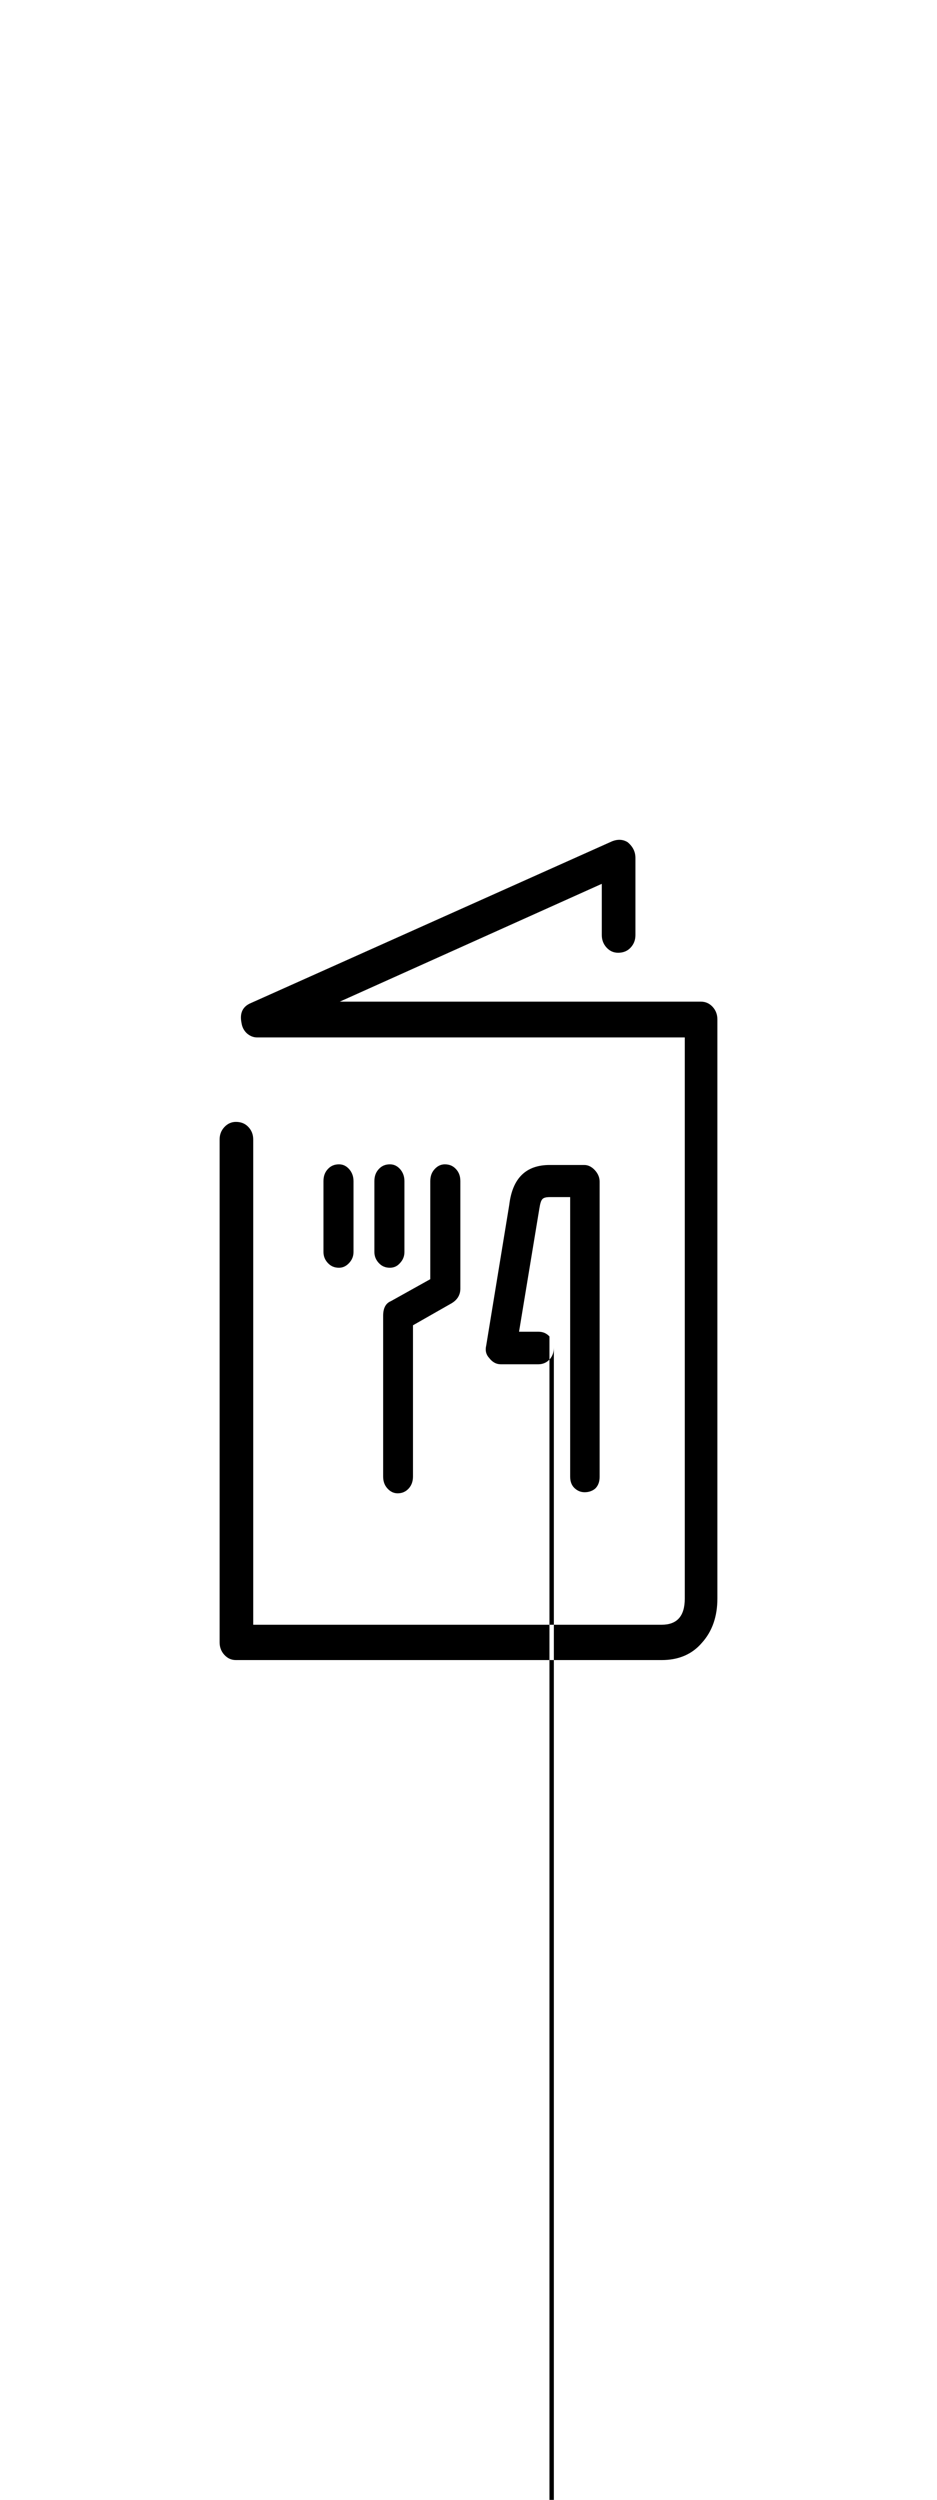<svg width="12px" xmlns="http://www.w3.org/2000/svg" fill="none" focusable="false" viewBox="0 0 32 32">
    <path d="M19.968 24.271C19.839 24.271 19.724 24.227 19.622 24.131C19.52 24.036 19.472 23.903 19.472 23.741V14.196H18.779C18.65 14.196 18.561 14.218 18.521 14.269C18.473 14.321 18.446 14.424 18.419 14.593L17.726 18.792H18.385C18.541 18.792 18.663 18.844 18.765 18.954C18.867 190000642 18.915 19.189 18.915 19.329C18.915 19.498 18.867 19.631 18.765 19.741C18.67 19.844 18.541 19.903 18.385 19.903H17.101C16.945 19.903 16.815 19.829 16.707 19.689C16.598 19.572 16.564 19.432 16.605 19.263L17.393 14.453C17.502 13.549 17.964 13.1 18.772 13.1H19.954C20.084 13.1 20.206 13.159 20.315 13.277C20.423 13.394 20.478 13.527 20.478 13.666V23.749C20.478 23.911 20.43 24.043 20.335 24.139C20.247 24.22 20.118 24.271 19.968 24.271ZM13.581 24.308C13.452 24.308 13.336 24.256 13.235 24.146C13.133 24.036 13.085 23.903 13.085 23.734V18.248C13.085 17.983 13.174 17.821 13.35 17.748L14.695 16.998V13.652C14.695 13.482 14.743 13.35 14.845 13.24C14.947 13.129 15.062 13.078 15.191 13.078C15.348 13.078 15.47 13.129 15.572 13.24C15.674 13.35 15.722 13.482 15.722 13.652V17.321C15.722 17.535 15.619 17.704 15.422 17.821L14.104 18.572V23.734C14.104 23.896 14.057 24.036 13.955 24.146C13.86 24.249 13.737 24.308 13.581 24.308ZM13.316 16.608C13.16 16.608 13.038 16.556 12.936 16.446C12.834 16.336 12.786 16.211 12.786 16.071V13.652C12.786 13.482 12.834 13.35 12.936 13.24C13.038 13.129 13.16 13.078 13.316 13.078C13.452 13.078 13.561 13.129 13.663 13.24C13.758 13.35 13.812 13.482 13.812 13.652V16.071C13.812 16.211 13.765 16.336 13.663 16.446C13.568 16.556 13.452 16.608 13.316 16.608ZM11.577 16.608C11.421 16.608 11.298 16.556 11.196 16.446C11.094 16.336 11.047 16.211 11.047 16.071V13.652C11.047 13.482 11.094 13.35 11.196 13.24C11.298 13.129 11.421 13.078 11.577 13.078C11.713 13.078 11.821 13.129 11.923 13.24C12.018 13.35 12.073 13.482 12.073 13.652V16.071C12.073 16.211 12.025 16.336 11.923 16.446C11.821 16.556 11.706 16.608 11.577 16.608ZM22.598 30H8.057C7.901 30 7.772 29.941 7.663 29.823C7.554 29.706 7.5 29.559 7.5 29.397V12.232C7.5 12.063 7.554 11.923 7.663 11.806C7.772 11.688 7.908 11.629 8.057 11.629C8.234 11.629 8.376 11.688 8.485 11.806C8.594 11.923 8.648 12.063 8.648 12.232V28.794H22.598C23.121 28.794 23.386 28.5 23.386 27.904V8.746H8.777C8.648 8.746 8.533 8.695 8.431 8.607C8.329 8.511 8.268 8.393 8.247 8.246C8.18 7.915 8.288 7.687 8.574 7.57L20.913 2.047C21.11 1.973 21.286 1.988 21.436 2.083C21.612 2.23 21.701 2.407 21.701 2.62V5.253C21.701 5.422 21.646 5.562 21.538 5.679C21.429 5.797 21.286 5.856 21.11 5.856C20.953 5.856 20.824 5.797 20.715 5.679C20.607 5.562 20.552 5.415 20.552 5.253V3.503L11.604 7.525H23.943C24.092 7.525 24.228 7.584 24.337 7.702C24.446 7.82 24.5 7.967 24.5 8.128V27.897C24.5 28.515 24.323 29.022 23.97 29.412C23.63 29.809 23.168 30 22.598 30Z" fill="currentColor"></path>
</svg>